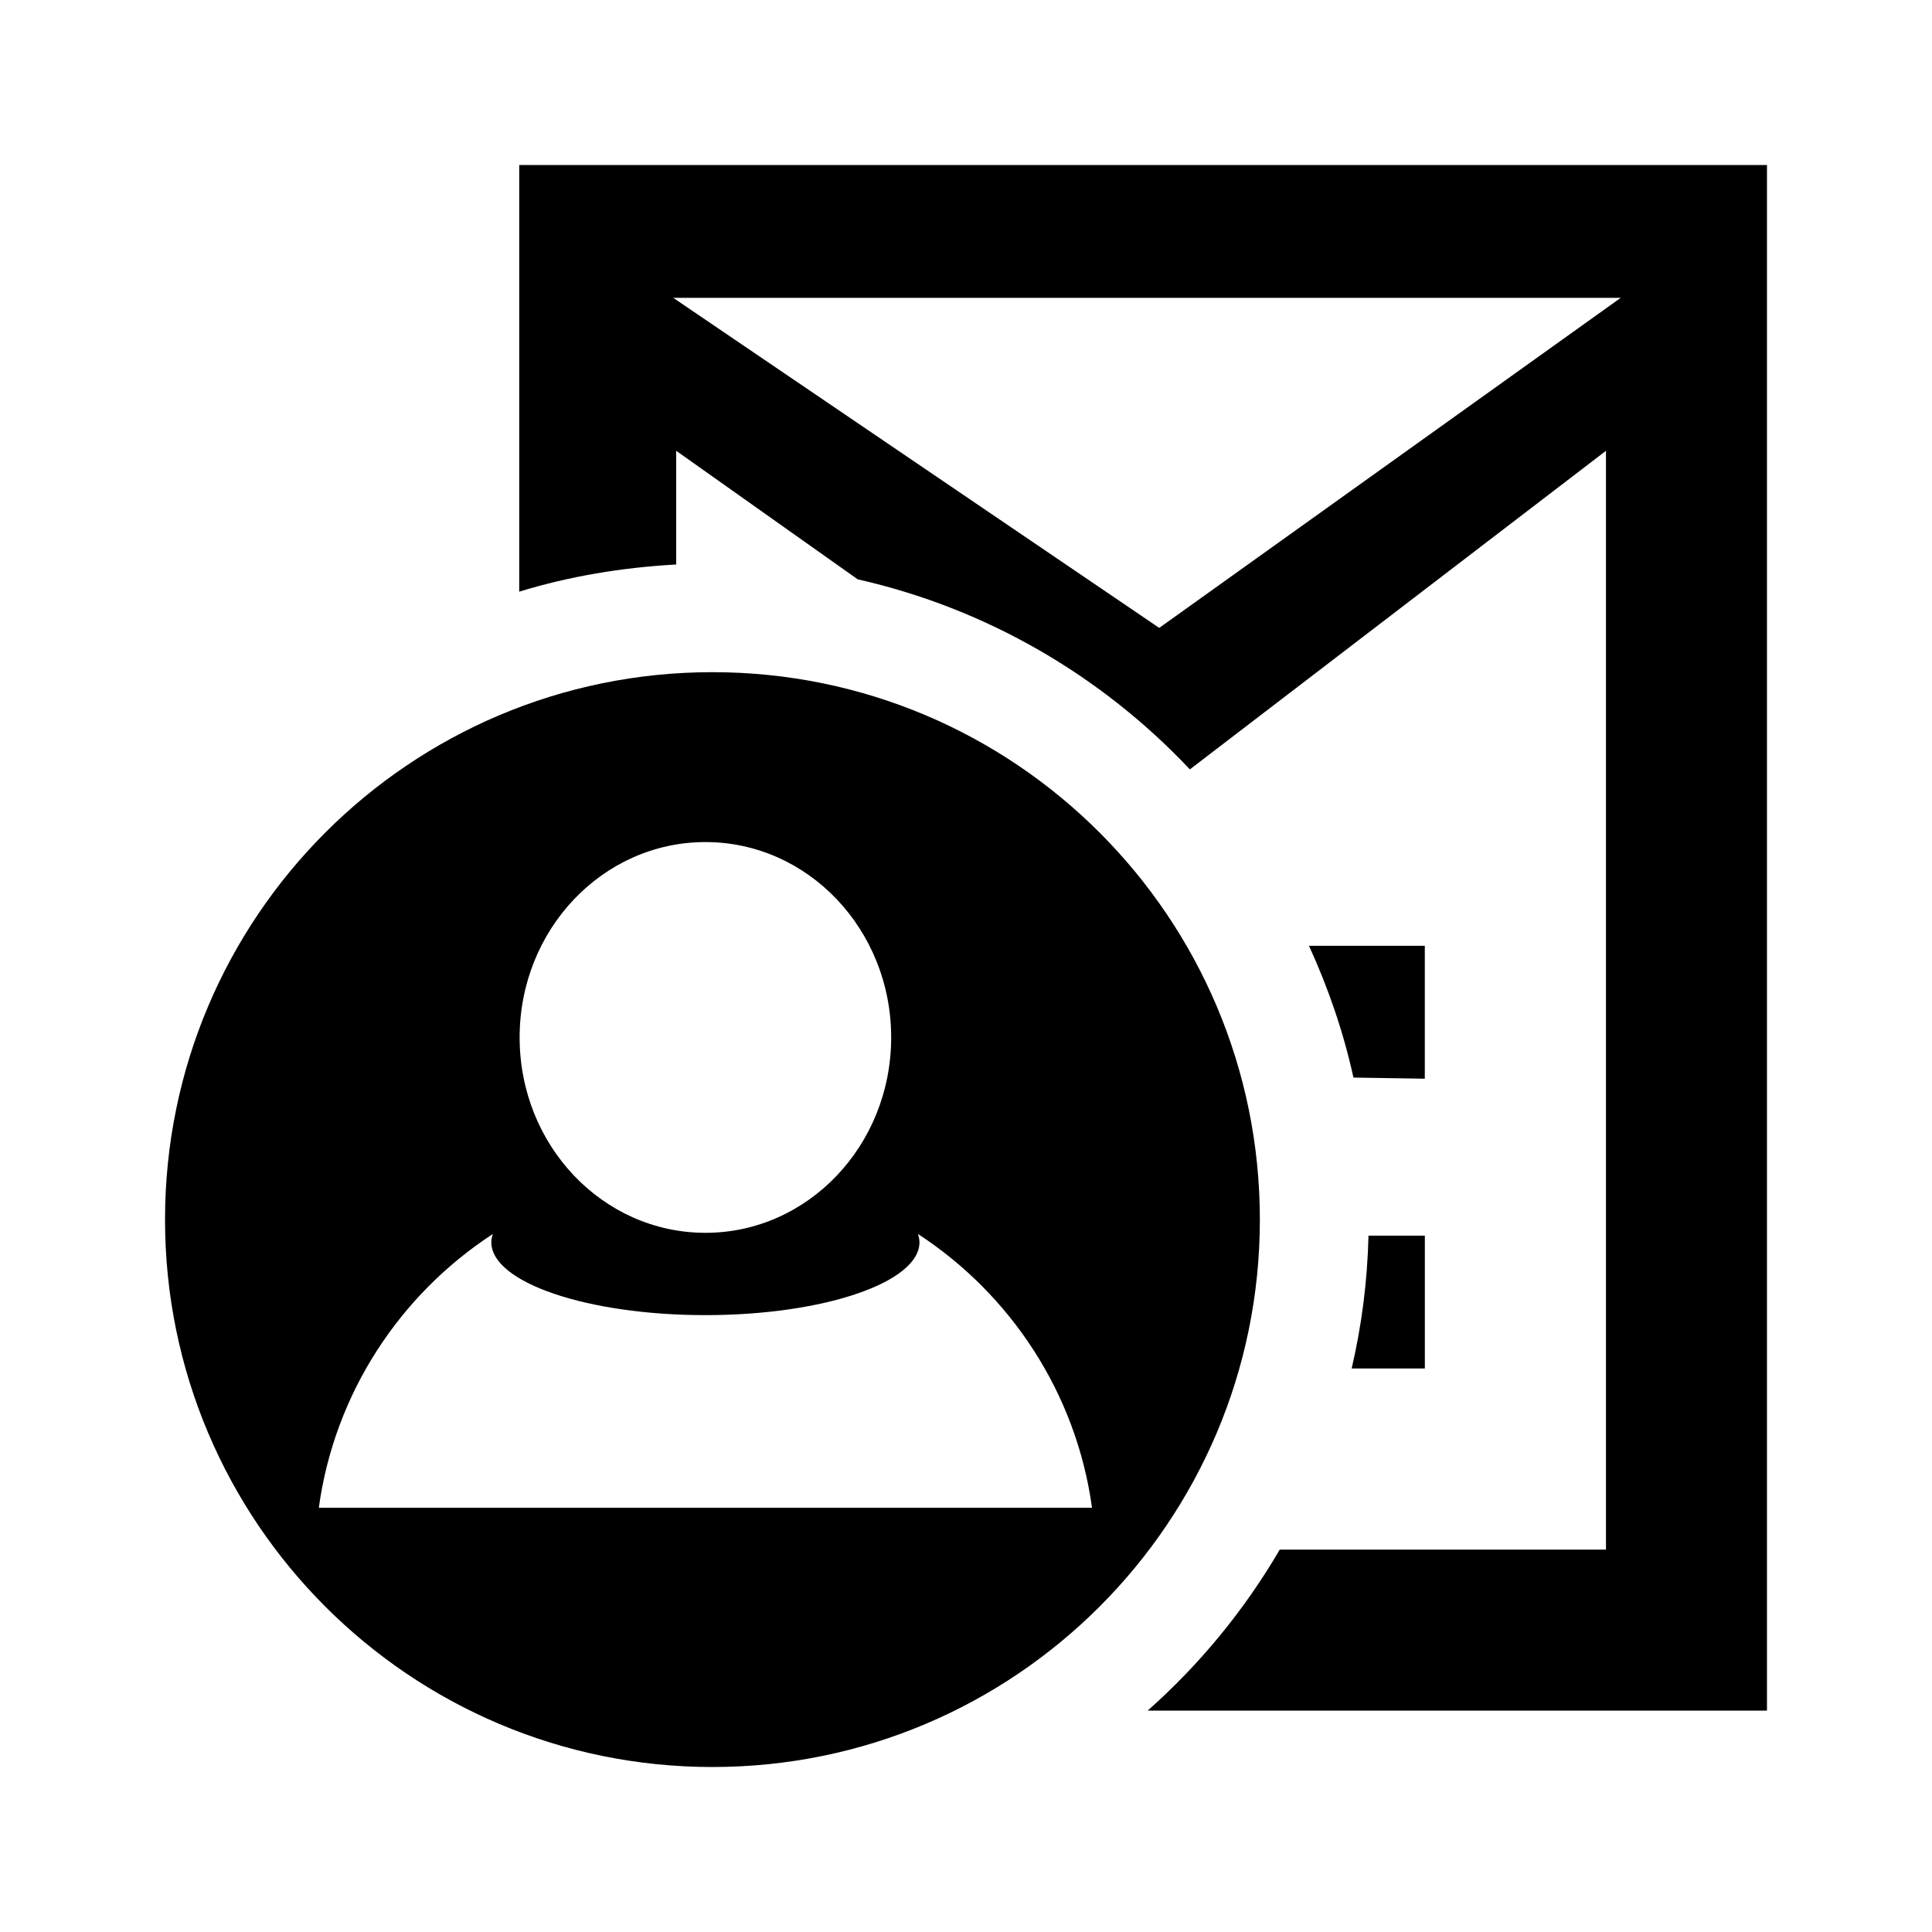<?xml version="1.0" encoding="utf-8"?>
<!-- Generator: Adobe Illustrator 15.0.0, SVG Export Plug-In  -->
<!DOCTYPE svg PUBLIC "-//W3C//DTD SVG 1.1//EN" "http://www.w3.org/Graphics/SVG/1.1/DTD/svg11.dtd">
<svg version="1.1"
	 xmlns="http://www.w3.org/2000/svg" xmlns:xlink="http://www.w3.org/1999/xlink" xmlns:a="http://ns.adobe.com/AdobeSVGViewerExtensions/3.0/"
	 x="0px" y="0px" width="48px" height="48px" viewBox="-4.1 -4.1 48 48" enable-background="new -4.1 -4.1 48 48"
	 xml:space="preserve">
<defs>
</defs>
<path d="M29.9,26.599c-0.027,1.133-0.17,2.236-0.418,3.301H31.3v-3.301H29.9z"/>
<path d="M13.6,12.6C6.089,12.6,0,18.689,0,26.201c0,7.51,6.089,13.6,13.6,13.6c7.511,0,13.601-6.09,13.601-13.6
	C27.201,18.689,21.111,12.6,13.6,12.6z M13.427,16.821c2.548,0,4.614,2.174,4.614,4.854c0,2.682-2.066,4.854-4.614,4.854
	c-2.553,0-4.617-2.172-4.617-4.854C8.81,18.995,10.874,16.821,13.427,16.821z M3.821,33.359c0.391-2.848,2.021-5.301,4.324-6.801
	c-0.023,0.066-0.038,0.137-0.038,0.207c0,0.996,2.381,1.809,5.32,1.809c2.936,0,5.317-0.813,5.317-1.809
	c0-0.07-0.016-0.141-0.037-0.207c2.302,1.5,3.932,3.953,4.324,6.801H3.821z"/>
<path d="M8.8,0v0.7v2.6v7.3c1.242-0.382,2.552-0.601,3.9-0.675V7.1l4.509,3.193c3.218,0.728,6.068,2.404,8.253,4.722L35.8,7.1v27.3
	h-8.105c-0.879,1.504-1.986,2.852-3.282,4H39.8V3.3V0.7V0H8.8z M24.701,11.5L12.627,3.3h23.539L24.701,11.5z"/>
<path d="M28.421,19.399c0.477,1.038,0.854,2.132,1.105,3.273l1.773,0.028v-3.302H28.421z"/>
</svg>
